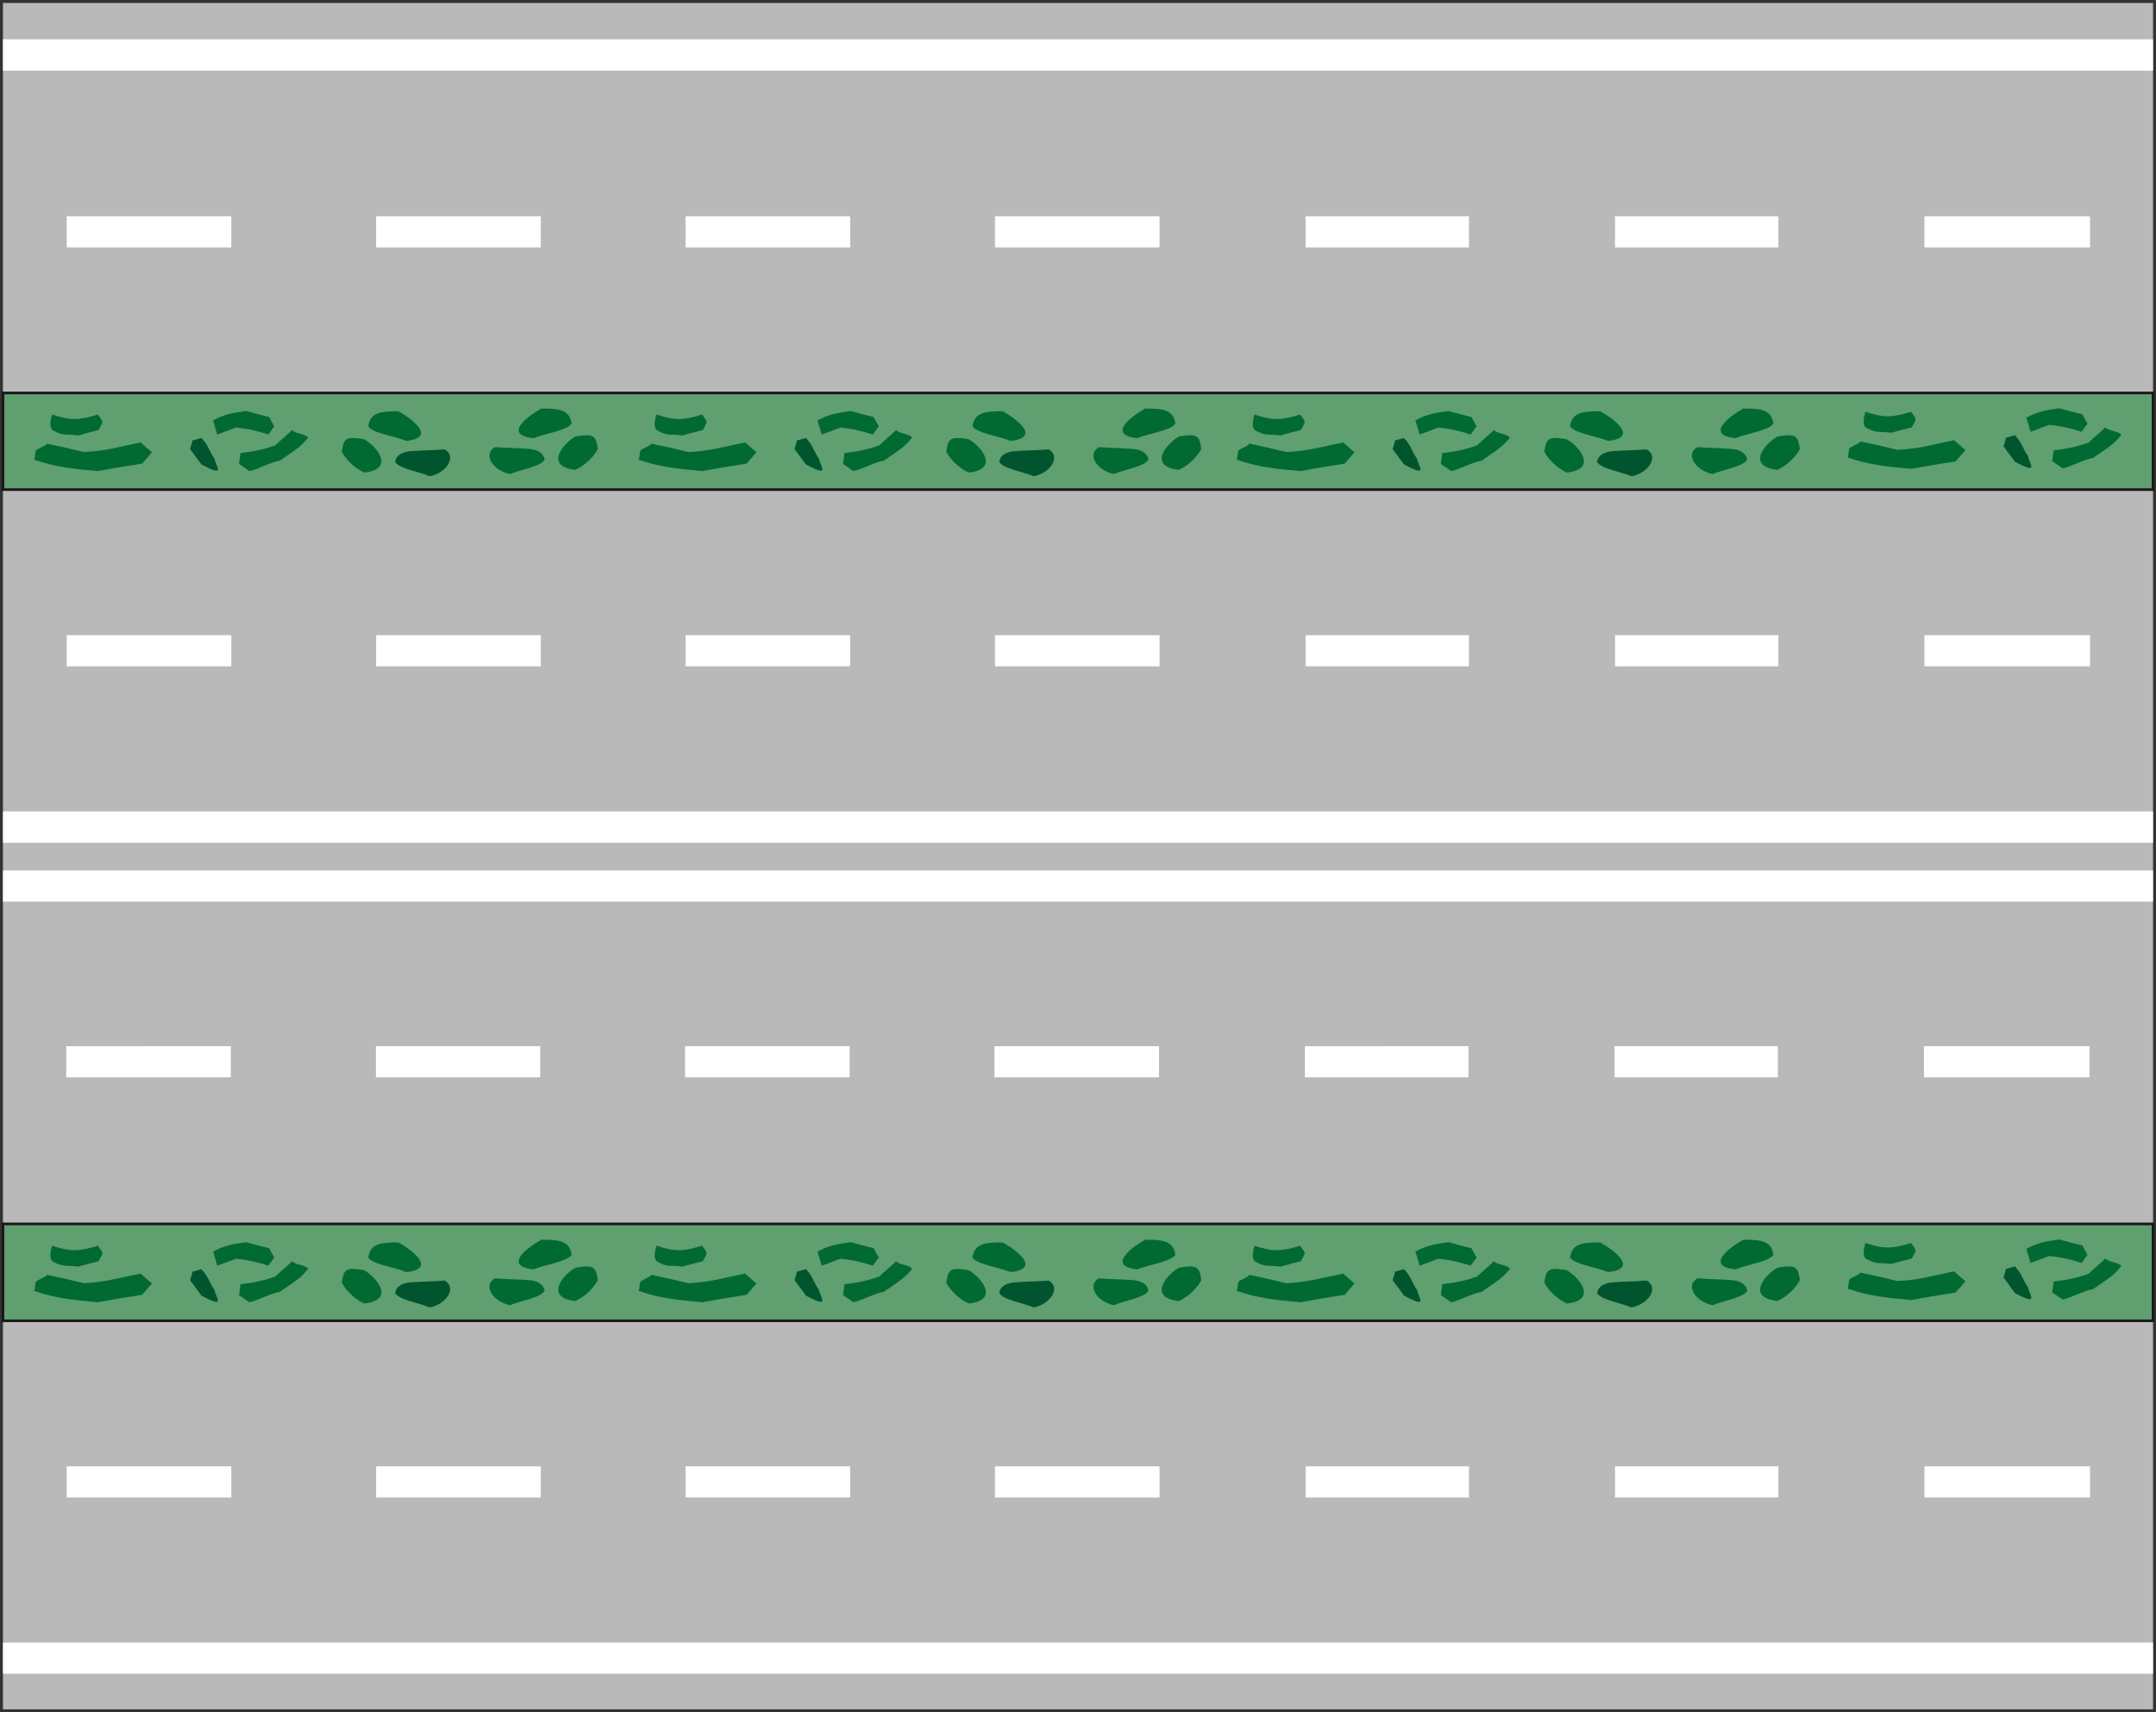 <?xml version="1.0" encoding="utf-8"?>
<!-- Generator: Adobe Illustrator 19.2.0, SVG Export Plug-In . SVG Version: 6.00 Build 0)  -->
<svg version="1.1" id="Livello_1" xmlns="http://www.w3.org/2000/svg" xmlns:xlink="http://www.w3.org/1999/xlink" x="0px" y="0px"
	 viewBox="0 0 872.4 692.7" style="enable-background:new 0 0 872.4 692.7;" xml:space="preserve">
<rect x="0" y="0" width="872.4" height="692.7" fill="#333333" stroke="none"/>
<style type="text/css">
	.st0{fill:#B9B9B9;}
	.st1{fill:#FFFFFF;}
	.st2{fill:#609F6F;stroke:#1A171B;stroke-width:1.061;stroke-miterlimit:2.613;}
	.st3{fill:#006A32;}
	.st4{fill:#00552F;}
</style>
<g>
	<g>
		<polygon class="st0" points="1.2,1.2 871.2,1.2 871.2,691.6 1.2,691.6 		"/>
		<polygon class="st1" points="1.2,664.6 871.2,664.6 871.2,677.2 1.2,677.2 		"/>
		<polygon class="st1" points="1.2,15.9 871.2,15.9 871.2,28.6 1.2,28.6 		"/>
		<path class="st1" d="M845.5,423.3v12.6h-67v-12.6H845.5L845.5,423.3z M719.4,423.3v12.6h-66.1v-12.6H719.4L719.4,423.3z
			 M594.2,423.3v12.6H528v-12.6H594.2L594.2,423.3z M469,423.3v12.6h-66.6v-12.6H469L469,423.3z M343.8,423.3v12.6h-66.6v-12.6
			H343.8L343.8,423.3z M218.6,423.3v12.6h-66.5v-12.6H218.6L218.6,423.3z M93.4,423.3v12.6H26.8v-12.6H93.4L93.4,423.3z"/>
		<path class="st1" d="M845.7,87.5v12.6h-67V87.5H845.7L845.7,87.5z M719.6,87.5v12.6h-66.1V87.5H719.6L719.6,87.5z M594.4,87.5
			v12.6h-66.1V87.5H594.4L594.4,87.5z M469.2,87.5v12.6h-66.6V87.5H469.2L469.2,87.5z M344,87.5v12.6h-66.6V87.5H344L344,87.5z
			 M218.8,87.5v12.6h-66.6V87.5H218.8L218.8,87.5z M93.6,87.5v12.6H27V87.5H93.6L93.6,87.5z"/>
		<path class="st1" d="M845.7,257v12.6h-67V257H845.7L845.7,257z M719.6,257v12.6h-66.1V257H719.6L719.6,257z M594.4,257v12.6h-66.1
			V257H594.4L594.4,257z M469.2,257v12.6h-66.6V257H469.2L469.2,257z M344,257v12.6h-66.6V257H344L344,257z M218.8,257v12.6h-66.6
			V257H218.8L218.8,257z M93.6,257v12.6H27V257H93.6L93.6,257z"/>
		<path class="st1" d="M845.7,593.3v12.6h-67v-12.6H845.7L845.7,593.3z M719.6,593.3v12.6h-66.1v-12.6H719.6L719.6,593.3z
			 M594.4,593.3v12.6h-66.1v-12.6H594.4L594.4,593.3z M469.2,593.3v12.6h-66.6v-12.6H469.2L469.2,593.3z M344,593.3v12.6h-66.6
			v-12.6H344L344,593.3z M218.8,593.3v12.6h-66.6v-12.6H218.8L218.8,593.3z M93.6,593.3v12.6H27v-12.6H93.6L93.6,593.3z"/>
		<polygon class="st1" points="1.2,328.3 871.2,328.3 871.2,341 1.2,341 		"/>
		<polygon class="st1" points="1.2,352.2 871.2,352.2 871.2,364.8 1.2,364.8 		"/>
		<polygon class="st2" points="1.2,159 871.2,159 871.2,198.1 1.2,198.1 		"/>
		<path class="st3" d="M19,179.5c4.8,1,10.1,2.2,15,3.4c8.9-0.4,14-2.1,22.9-3.9c1.5,1.3,3,2.7,4.6,4c-1.3,1.5-2.6,3-4,4.6
			c-6.1,0.9-12,1.9-18,3c-9.6-0.9-16.7-1.5-25.7-4.6c0.5-1.2,0.3-2.5,0.7-3.6C14.9,181.6,18.5,180.5,19,179.5L19,179.5z"/>
		<path class="st3" d="M263.6,179.5c4.8,1,10.1,2.2,15,3.4c8.9-0.4,14-2.1,22.9-3.9c1.5,1.3,3,2.7,4.6,4c-1.3,1.5-2.6,3-4,4.6
			c-6.1,0.9-12,1.9-18,3c-9.6-0.9-16.7-1.5-25.7-4.6c0.5-1.2,0.3-2.5,0.7-3.6C259.5,181.6,263.1,180.5,263.6,179.5L263.6,179.5z"/>
		<path class="st3" d="M505.6,179.5c4.8,1,10.1,2.2,15,3.4c8.9-0.4,14-2.1,22.9-3.9c1.5,1.3,3,2.7,4.6,4c-1.3,1.5-2.6,3-4,4.6
			c-6.1,0.9-12,1.9-18,3c-9.6-0.9-16.7-1.5-25.7-4.6c0.5-1.2,0.3-2.5,0.7-3.6C501.5,181.6,505.1,180.5,505.6,179.5L505.6,179.5z"/>
		<path class="st3" d="M752.8,178.6c4.8,1,10.1,2.2,15,3.4c8.9-0.4,14-2.1,22.9-3.9c1.5,1.3,3,2.7,4.6,4c-1.3,1.5-2.6,3-4,4.6
			c-6.1,0.9-12,1.9-18,3c-9.6-0.9-16.7-1.5-25.7-4.6c0.5-1.2,0.3-2.5,0.7-3.6C748.7,180.7,752.3,179.6,752.8,178.6L752.8,178.6z"/>
		<path class="st3" d="M87.9,175.8c2.5-0.9,5-1.8,7.5-2.8c4.6,0.4,8.6,1.3,13.2,2.8c0.8-1.1,1.5-2.2,2.4-3.3
			c-0.7-1.2-1.4-2.4-2.1-3.8c-3.2-0.7-6.2-1.6-9.3-2.4c-5,0.7-8.6,1.2-13.4,3.8C86.8,172,87.4,174,87.9,175.8L87.9,175.8z"/>
		<path class="st3" d="M332.5,175.8c2.5-0.9,5-1.8,7.5-2.8c4.6,0.4,8.6,1.3,13.2,2.8c0.8-1.1,1.5-2.2,2.4-3.3
			c-0.7-1.2-1.4-2.4-2.1-3.8c-3.2-0.7-6.2-1.6-9.3-2.4c-5,0.7-8.6,1.2-13.4,3.8C331.4,172,331.9,174,332.5,175.8L332.5,175.8z"/>
		<path class="st3" d="M574.4,175.8c2.5-0.9,5-1.8,7.5-2.8c4.6,0.4,8.6,1.3,13.2,2.8c0.8-1.1,1.5-2.2,2.4-3.3
			c-0.7-1.2-1.4-2.4-2.1-3.8c-3.2-0.7-6.2-1.6-9.3-2.4c-5,0.7-8.6,1.2-13.4,3.8C573.4,172,573.9,174,574.4,175.8L574.4,175.8z"/>
		<path class="st3" d="M821.6,174.7c2.5-0.9,5-1.8,7.5-2.8c4.6,0.4,8.6,1.3,13.2,2.8c0.8-1.1,1.5-2.2,2.4-3.3
			c-0.7-1.2-1.4-2.4-2.1-3.8c-3.2-0.7-6.3-1.6-9.3-2.4c-5,0.7-8.6,1.2-13.4,3.8C820.6,170.9,821.1,172.9,821.6,174.7L821.6,174.7z"
			/>
		<path class="st4" d="M86.8,185.6c-2-2.6-2.3-5.3-5.3-8.4c-1.2,0.3-2.4,0.7-3.6,1c-0.3,1.1-0.6,2.3-1,3.5c1.6,2.1,3.1,4.2,4.6,6.2
			C91.7,193.4,87.3,188.7,86.8,185.6L86.8,185.6z"/>
		<path class="st4" d="M331.4,185.6c-2-2.6-2.3-5.3-5.3-8.4c-1.2,0.3-2.4,0.7-3.6,1c-0.3,1.1-0.6,2.3-1,3.5c1.6,2.1,3.1,4.2,4.6,6.2
			C336.3,193.4,331.9,188.7,331.4,185.6L331.4,185.6z"/>
		<path class="st4" d="M573.4,185.6c-2-2.6-2.3-5.3-5.3-8.4c-1.2,0.3-2.4,0.7-3.6,1c-0.3,1.1-0.6,2.3-1,3.5c1.6,2.1,3.1,4.2,4.6,6.2
			C578.3,193.4,573.9,188.7,573.4,185.6L573.4,185.6z"/>
		<path class="st4" d="M820.6,184.5c-2-2.6-2.3-5.3-5.3-8.4c-1.2,0.3-2.4,0.7-3.6,1c-0.3,1.1-0.6,2.3-1,3.5c1.6,2.1,3.1,4.2,4.6,6.2
			C825.5,192.3,821.1,187.7,820.6,184.5L820.6,184.5z"/>
		<path class="st3" d="M147.3,177.7c-7.7-1.3-8.2-0.1-9,5c1.3,2.8,5,6.7,9.1,8.5C160.1,189.8,152.4,180.5,147.3,177.7L147.3,177.7z"
			/>
		<path class="st3" d="M391.9,177.7c-7.7-1.3-8.2-0.1-9,5c1.3,2.8,5,6.7,9.1,8.5C404.7,189.8,397,180.5,391.9,177.7L391.9,177.7z"/>
		<path class="st3" d="M633.9,177.7c-7.7-1.3-8.2-0.1-9,5c1.3,2.8,5,6.7,9.1,8.5C646.7,189.8,639,180.5,633.9,177.7L633.9,177.7z"/>
		<path class="st3" d="M232.9,176.6c7.7-1.3,8.2-0.1,9,5c-1.3,2.8-5,6.7-9.1,8.5C220.1,188.7,227.8,179.4,232.9,176.6L232.9,176.6z"
			/>
		<path class="st3" d="M477.1,176.6c7.7-1.3,8.2-0.1,9,5c-1.3,2.8-5,6.7-9.1,8.5C464.3,188.7,472,179.4,477.1,176.6L477.1,176.6z"/>
		<path class="st3" d="M719.3,176.6c7.7-1.3,8.2-0.1,9,5c-1.3,2.8-5,6.7-9.1,8.5C706.4,188.7,714.1,179.4,719.3,176.6L719.3,176.6z"
			/>
		<path class="st3" d="M161.2,166.4c-8.3-0.1-11.3,1-12.2,6c1.3,2.8,11.3,4.2,15.4,6C177.1,177,166.3,169.2,161.2,166.4L161.2,166.4
			z"/>
		<path class="st3" d="M405.7,166.4c-8.3-0.1-11.3,1-12.2,6c1.3,2.8,11.3,4.2,15.4,6C421.7,177,410.9,169.2,405.7,166.4L405.7,166.4
			z"/>
		<path class="st3" d="M647.5,166.4c-8.3-0.1-11.3,1-12.2,6c1.3,2.8,11.3,4.2,15.4,6C663.5,177,652.6,169.2,647.5,166.4L647.5,166.4
			z"/>
		<path class="st3" d="M219.1,165.3c8.3-0.1,11.3,1,12.2,6c-1.3,2.8-11.3,4.2-15.4,6C203.1,175.9,213.9,168.1,219.1,165.3
			L219.1,165.3z"/>
		<path class="st3" d="M463.4,165.3c8.3-0.1,11.3,1,12.2,6c-1.3,2.8-11.3,4.2-15.4,6C447.5,175.9,458.3,168.1,463.4,165.3
			L463.4,165.3z"/>
		<path class="st3" d="M705.4,165.3c8.3-0.1,11.3,1,12.2,6c-1.3,2.8-11.3,4.2-15.4,6C689.5,175.9,700.3,168.1,705.4,165.3
			L705.4,165.3z"/>
		<path class="st4" d="M179.9,181.8c-3.5,0.4-9.3,0.4-13.2,0.7c-4.1,0.2-6.4,1.8-6.8,4.3c1.3,2.8,9.9,4.1,14,5.9
			C180.8,191.3,185,184.6,179.9,181.8L179.9,181.8z"/>
		<path class="st4" d="M424.3,181.8c-3.5,0.4-9.3,0.4-13.2,0.7c-4.1,0.2-6.4,1.8-6.8,4.3c1.3,2.8,9.9,4.1,14,5.9
			C425.2,191.3,429.4,184.6,424.3,181.8L424.3,181.8z"/>
		<path class="st4" d="M666.3,181.8c-3.5,0.4-9.3,0.4-13.2,0.7c-4.1,0.2-6.4,1.8-6.9,4.3c1.3,2.8,9.9,4.1,14,5.9
			C667.2,191.3,671.4,184.6,666.3,181.8L666.3,181.8z"/>
		<path class="st3" d="M200.3,180.9c3.5,0.3,9.3,0.4,13.2,0.7c4.1,0.2,6.4,1.8,6.9,4.3c-1.3,2.8-9.9,4.1-14,5.9
			C199.4,190.4,195.2,183.7,200.3,180.9L200.3,180.9z"/>
		<path class="st3" d="M444.7,180.9c3.5,0.3,9.3,0.4,13.2,0.7c4.1,0.2,6.4,1.8,6.8,4.3c-1.3,2.8-9.9,4.1-14,5.9
			C443.8,190.4,439.6,183.7,444.7,180.9L444.7,180.9z"/>
		<path class="st3" d="M686.9,180.9c3.5,0.3,9.3,0.4,13.2,0.7c4.1,0.2,6.4,1.8,6.9,4.3c-1.3,2.8-9.9,4.1-14,5.9
			C686,190.4,681.7,183.7,686.9,180.9L686.9,180.9z"/>
		<path class="st3" d="M118.2,174c-2,2-4.7,4.1-6.8,6.2c-4.9,1.7-8.7,2.5-14.1,3.1c-0.2,1.5-0.3,2.9-0.6,4.4
			c1.4,0.9,2.7,1.9,4.2,2.9c3.6-0.7,8.7-3.7,12.3-4.2c1.1-0.7,2.3-1.6,3.2-2.2c2.6-1.8,5.8-3.8,8.3-7.2
			C122.9,175.3,119.7,175.6,118.2,174L118.2,174z"/>
		<path class="st3" d="M362.6,174c-2,2-4.7,4.1-6.8,6.2c-4.9,1.7-8.7,2.5-14.1,3.1c-0.2,1.5-0.3,2.9-0.6,4.4
			c1.4,0.9,2.7,1.9,4.2,2.9c3.6-0.7,8.7-3.7,12.3-4.2c1.1-0.7,2.3-1.6,3.2-2.2c2.6-1.8,5.8-3.8,8.3-7.2
			C367.3,175.3,364.1,175.6,362.6,174L362.6,174z"/>
		<path class="st3" d="M604.5,174c-2,2-4.7,4.1-6.8,6.2c-4.9,1.7-8.6,2.5-14.1,3.1c-0.2,1.5-0.3,2.9-0.6,4.4
			c1.4,0.9,2.7,1.9,4.2,2.9c3.6-0.7,8.7-3.7,12.3-4.2c1.1-0.7,2.3-1.6,3.2-2.2c2.6-1.8,5.8-3.8,8.3-7.2
			C609.3,175.3,606.1,175.6,604.5,174L604.5,174z"/>
		<path class="st3" d="M851.9,172.9c-2,2-4.7,4.1-6.8,6.2c-4.9,1.7-8.7,2.5-14.1,3.1c-0.2,1.5-0.4,2.9-0.6,4.4
			c1.4,0.9,2.7,1.9,4.2,2.9c3.6-0.7,8.7-3.7,12.3-4.2c1.1-0.7,2.3-1.6,3.2-2.2c2.6-1.8,5.8-3.8,8.3-7.2
			C856.7,174.2,853.5,174.5,851.9,172.9L851.9,172.9z"/>
		<path class="st3" d="M21.1,167.7c7.3,2.5,10.9,2.4,18.5,0c2.4,3.5,2.3,2.4,0.3,6.3c-2.8,0.7-5.6,1.4-8.3,2.2
			c-4.4-0.7-5.7,0.4-9.9-1.9C19.5,173.2,20.6,169.3,21.1,167.7L21.1,167.7z"/>
		<path class="st3" d="M265.6,167.7c7.3,2.5,10.9,2.4,18.5,0c2.4,3.5,2.3,2.4,0.3,6.3c-2.8,0.7-5.6,1.4-8.3,2.2
			c-4.4-0.7-5.7,0.4-9.9-1.9C264,173.2,265.2,169.3,265.6,167.7L265.6,167.7z"/>
		<path class="st3" d="M507.6,167.7c7.3,2.5,10.9,2.4,18.5,0c2.4,3.5,2.3,2.4,0.3,6.3c-2.8,0.7-5.6,1.4-8.3,2.2
			c-4.4-0.7-5.7,0.4-9.9-1.9C506,173.2,507.2,169.3,507.6,167.7L507.6,167.7z"/>
		<path class="st3" d="M754.8,166.6c7.3,2.5,10.9,2.4,18.5,0c2.4,3.5,2.3,2.4,0.3,6.3c-2.8,0.7-5.6,1.4-8.3,2.2
			c-4.4-0.7-5.7,0.4-9.9-1.9C753.2,172.2,754.4,168.2,754.8,166.6L754.8,166.6z"/>
		<polygon class="st2" points="1.2,495.2 871.2,495.2 871.2,534.4 1.2,534.4 		"/>
		<path class="st3" d="M19,515.8c4.8,1,10.1,2.2,15,3.4c8.9-0.5,14-2.1,22.9-3.9c1.5,1.3,3,2.7,4.6,4c-1.3,1.5-2.6,3-4,4.6
			c-6.1,0.9-12,1.9-18,3c-9.6-0.9-16.7-1.5-25.7-4.6c0.5-1.2,0.3-2.5,0.7-3.6C14.9,517.9,18.5,516.8,19,515.8L19,515.8z"/>
		<path class="st3" d="M263.6,515.8c4.8,1,10.1,2.2,15,3.4c8.9-0.5,14-2.1,22.9-3.9c1.5,1.3,3,2.7,4.6,4c-1.3,1.5-2.6,3-4,4.6
			c-6.1,0.9-12,1.9-18,3c-9.6-0.9-16.7-1.5-25.7-4.6c0.5-1.2,0.3-2.5,0.7-3.6C259.5,517.9,263.1,516.8,263.6,515.8L263.6,515.8z"/>
		<path class="st3" d="M505.6,515.8c4.8,1,10.1,2.2,15,3.4c8.9-0.5,14-2.1,22.9-3.9c1.5,1.3,3,2.7,4.6,4c-1.3,1.5-2.6,3-4,4.6
			c-6.1,0.9-12,1.9-18,3c-9.6-0.9-16.7-1.5-25.7-4.6c0.5-1.2,0.3-2.5,0.7-3.6C501.5,517.9,505.1,516.8,505.6,515.8L505.6,515.8z"/>
		<path class="st3" d="M752.8,514.9c4.8,1,10.1,2.2,15,3.4c8.9-0.4,14-2.1,22.9-3.9c1.5,1.3,3,2.7,4.6,4c-1.3,1.5-2.6,3-4,4.6
			c-6.1,0.9-12,1.9-18,3c-9.6-0.9-16.7-1.5-25.7-4.6c0.5-1.2,0.3-2.5,0.7-3.6C748.7,517,752.3,515.9,752.8,514.9L752.8,514.9z"/>
		<path class="st3" d="M87.9,512.1c2.5-0.9,5-1.8,7.5-2.8c4.6,0.4,8.6,1.3,13.2,2.8c0.8-1.1,1.5-2.2,2.4-3.3
			c-0.7-1.2-1.4-2.4-2.1-3.8c-3.2-0.7-6.2-1.6-9.3-2.4c-5,0.7-8.6,1.2-13.4,3.8C86.8,508.3,87.4,510.3,87.9,512.1L87.9,512.1z"/>
		<path class="st3" d="M332.5,512.1c2.5-0.9,5-1.8,7.5-2.8c4.6,0.4,8.6,1.3,13.2,2.8c0.8-1.1,1.5-2.2,2.4-3.3
			c-0.7-1.2-1.4-2.4-2.1-3.8c-3.2-0.7-6.2-1.6-9.3-2.4c-5,0.7-8.6,1.2-13.4,3.8C331.4,508.3,331.9,510.3,332.5,512.1L332.5,512.1z"
			/>
		<path class="st3" d="M574.4,512.1c2.5-0.9,5-1.8,7.5-2.8c4.6,0.4,8.6,1.3,13.2,2.8c0.8-1.1,1.5-2.2,2.4-3.3
			c-0.7-1.2-1.4-2.4-2.1-3.8c-3.2-0.7-6.2-1.6-9.3-2.4c-5,0.7-8.6,1.2-13.4,3.8C573.4,508.3,573.9,510.3,574.4,512.1L574.4,512.1z"
			/>
		<path class="st3" d="M821.6,511c2.5-0.9,5-1.8,7.5-2.8c4.6,0.4,8.6,1.3,13.2,2.8c0.8-1.1,1.5-2.2,2.4-3.3
			c-0.7-1.2-1.4-2.4-2.1-3.8c-3.2-0.7-6.3-1.6-9.3-2.4c-5,0.7-8.6,1.2-13.4,3.8C820.6,507.2,821.1,509.2,821.6,511L821.6,511z"/>
		<path class="st4" d="M86.8,521.9c-2-2.6-2.3-5.3-5.3-8.4c-1.2,0.3-2.4,0.7-3.6,1c-0.3,1.1-0.6,2.3-1,3.5c1.6,2.1,3.1,4.1,4.6,6.2
			C91.7,529.7,87.3,525,86.8,521.9L86.8,521.9z"/>
		<path class="st4" d="M331.4,521.9c-2-2.6-2.3-5.3-5.3-8.4c-1.2,0.3-2.4,0.7-3.6,1c-0.3,1.1-0.6,2.3-1,3.5c1.6,2.1,3.1,4.1,4.6,6.2
			C336.3,529.7,331.9,525,331.4,521.9L331.4,521.9z"/>
		<path class="st4" d="M573.4,521.9c-2-2.6-2.3-5.3-5.3-8.4c-1.2,0.3-2.4,0.7-3.6,1c-0.3,1.1-0.6,2.3-1,3.5c1.6,2.1,3.1,4.1,4.6,6.2
			C578.3,529.7,573.9,525,573.4,521.9L573.4,521.9z"/>
		<path class="st4" d="M820.6,520.8c-2-2.6-2.3-5.3-5.3-8.4c-1.2,0.3-2.4,0.7-3.6,1c-0.3,1.1-0.6,2.3-1,3.5c1.6,2.1,3.1,4.2,4.6,6.3
			C825.5,528.6,821.1,523.9,820.6,520.8L820.6,520.8z"/>
		<path class="st3" d="M147.3,513.9c-7.7-1.3-8.2-0.1-9,5c1.3,2.8,5,6.7,9.1,8.5C160.1,526,152.4,516.8,147.3,513.9L147.3,513.9z"/>
		<path class="st3" d="M391.9,513.9c-7.7-1.3-8.2-0.1-9,5c1.3,2.8,5,6.7,9.1,8.5C404.7,526,397,516.8,391.9,513.9L391.9,513.9z"/>
		<path class="st3" d="M633.9,513.9c-7.7-1.3-8.2-0.1-9,5c1.3,2.8,5,6.7,9.1,8.5C646.7,526,639,516.8,633.9,513.9L633.9,513.9z"/>
		<path class="st3" d="M232.9,512.9c7.7-1.3,8.2-0.1,9,5c-1.3,2.8-5,6.7-9.1,8.5C220.1,525,227.8,515.7,232.9,512.9L232.9,512.9z"/>
		<path class="st3" d="M477.1,512.9c7.7-1.3,8.2-0.1,9,5c-1.3,2.8-5,6.7-9.1,8.5C464.3,525,472,515.7,477.1,512.9L477.1,512.9z"/>
		<path class="st3" d="M719.3,512.9c7.7-1.3,8.2-0.1,9,5c-1.3,2.8-5,6.7-9.1,8.5C706.4,525,714.1,515.7,719.3,512.9L719.3,512.9z"/>
		<path class="st3" d="M161.2,502.7c-8.3-0.1-11.3,1-12.2,6c1.3,2.8,11.3,4.2,15.4,6C177.1,513.3,166.3,505.5,161.2,502.7
			L161.2,502.7z"/>
		<path class="st3" d="M405.7,502.7c-8.3-0.1-11.3,1-12.2,6c1.3,2.8,11.3,4.2,15.4,6C421.7,513.3,410.9,505.5,405.7,502.7
			L405.7,502.7z"/>
		<path class="st3" d="M647.5,502.7c-8.3-0.1-11.3,1-12.2,6c1.3,2.8,11.3,4.2,15.4,6C663.5,513.3,652.6,505.5,647.5,502.7
			L647.5,502.7z"/>
		<path class="st3" d="M219.1,501.6c8.3-0.1,11.3,1,12.2,6c-1.3,2.8-11.3,4.2-15.4,6C203.1,512.2,213.9,504.4,219.1,501.6
			L219.1,501.6z"/>
		<path class="st3" d="M463.4,501.6c8.3-0.1,11.3,1,12.2,6c-1.3,2.8-11.3,4.2-15.4,6C447.5,512.2,458.3,504.4,463.4,501.6
			L463.4,501.6z"/>
		<path class="st3" d="M705.4,501.6c8.3-0.1,11.3,1,12.2,6c-1.3,2.8-11.3,4.2-15.4,6C689.5,512.2,700.3,504.4,705.4,501.6
			L705.4,501.6z"/>
		<path class="st4" d="M179.9,518.1c-3.5,0.4-9.3,0.4-13.2,0.7c-4.1,0.2-6.4,1.8-6.8,4.3c1.3,2.8,9.9,4.1,14,5.9
			C180.8,527.6,185,520.9,179.9,518.1L179.9,518.1z"/>
		<path class="st4" d="M424.3,518.1c-3.5,0.4-9.3,0.4-13.2,0.7c-4.1,0.2-6.4,1.8-6.8,4.3c1.3,2.8,9.9,4.1,14,5.9
			C425.2,527.6,429.4,520.9,424.3,518.1L424.3,518.1z"/>
		<path class="st4" d="M666.3,518.1c-3.5,0.4-9.3,0.4-13.2,0.7c-4.1,0.2-6.4,1.8-6.9,4.3c1.3,2.8,9.9,4.1,14,5.9
			C667.2,527.6,671.4,520.9,666.3,518.1L666.3,518.1z"/>
		<path class="st3" d="M200.3,517.2c3.5,0.4,9.3,0.4,13.2,0.7c4.1,0.2,6.4,1.8,6.9,4.3c-1.3,2.8-9.9,4.1-14,5.9
			C199.4,526.7,195.2,520,200.3,517.2L200.3,517.2z"/>
		<path class="st3" d="M444.7,517.2c3.5,0.4,9.3,0.4,13.2,0.7c4.1,0.2,6.4,1.8,6.8,4.3c-1.3,2.8-9.9,4.1-14,5.9
			C443.8,526.7,439.6,520,444.7,517.2L444.7,517.2z"/>
		<path class="st3" d="M686.9,517.2c3.5,0.4,9.3,0.4,13.2,0.7c4.1,0.2,6.4,1.8,6.9,4.3c-1.3,2.8-9.9,4.1-14,5.9
			C686,526.7,681.7,520,686.9,517.2L686.9,517.2z"/>
		<path class="st3" d="M118.2,510.3c-2,2-4.7,4.1-6.8,6.2c-4.9,1.7-8.7,2.5-14.1,3.1c-0.2,1.5-0.3,2.9-0.6,4.4
			c1.4,0.9,2.7,1.9,4.2,2.9c3.6-0.7,8.7-3.7,12.3-4.2c1.1-0.7,2.3-1.6,3.2-2.2c2.6-1.8,5.8-3.8,8.3-7.2
			C122.9,511.5,119.7,511.9,118.2,510.3L118.2,510.3z"/>
		<path class="st3" d="M362.6,510.3c-2,2-4.7,4.1-6.8,6.2c-4.9,1.7-8.7,2.5-14.1,3.1c-0.2,1.5-0.3,2.9-0.6,4.4
			c1.4,0.9,2.7,1.9,4.2,2.9c3.6-0.7,8.7-3.7,12.3-4.2c1.1-0.7,2.3-1.6,3.2-2.2c2.6-1.8,5.8-3.8,8.3-7.2
			C367.3,511.5,364.1,511.9,362.6,510.3L362.6,510.3z"/>
		<path class="st3" d="M604.5,510.3c-2,2-4.7,4.1-6.8,6.2c-4.9,1.7-8.6,2.5-14.1,3.1c-0.2,1.5-0.3,2.9-0.6,4.4
			c1.4,0.9,2.7,1.9,4.2,2.9c3.6-0.7,8.7-3.7,12.3-4.2c1.1-0.7,2.3-1.6,3.2-2.2c2.6-1.8,5.8-3.8,8.3-7.2
			C609.3,511.5,606.1,511.9,604.5,510.3L604.5,510.3z"/>
		<path class="st3" d="M851.9,509.2c-2,2-4.7,4.1-6.8,6.2c-4.9,1.7-8.7,2.5-14.1,3.1c-0.2,1.5-0.4,2.9-0.6,4.4
			c1.4,0.9,2.7,1.9,4.2,2.9c3.6-0.7,8.7-3.7,12.3-4.2c1.1-0.7,2.3-1.6,3.2-2.2c2.6-1.8,5.8-3.8,8.3-7.2
			C856.7,510.5,853.5,510.8,851.9,509.2L851.9,509.2z"/>
		<path class="st3" d="M21.1,504c7.3,2.5,10.9,2.4,18.5,0c2.4,3.5,2.3,2.4,0.3,6.3c-2.8,0.7-5.6,1.4-8.3,2.2
			c-4.4-0.7-5.7,0.4-9.9-1.9C19.5,509.5,20.6,505.6,21.1,504L21.1,504z"/>
		<path class="st3" d="M265.6,504c7.3,2.5,10.9,2.4,18.5,0c2.4,3.5,2.3,2.4,0.3,6.3c-2.8,0.7-5.6,1.4-8.3,2.2
			c-4.4-0.7-5.7,0.4-9.9-1.9C264,509.5,265.2,505.6,265.6,504L265.6,504z"/>
		<path class="st3" d="M507.6,504c7.3,2.5,10.9,2.4,18.5,0c2.4,3.5,2.3,2.4,0.3,6.3c-2.8,0.7-5.6,1.4-8.3,2.2
			c-4.4-0.7-5.7,0.4-9.9-1.9C506,509.5,507.2,505.6,507.6,504L507.6,504z"/>
		<path class="st3" d="M754.8,502.9c7.3,2.5,10.9,2.4,18.5,0c2.4,3.5,2.3,2.4,0.3,6.3c-2.8,0.7-5.6,1.4-8.3,2.2
			c-4.4-0.7-5.7,0.4-9.9-1.9C753.2,508.4,754.4,504.5,754.8,502.9L754.8,502.9z"/>
	</g>
</g>
</svg>
